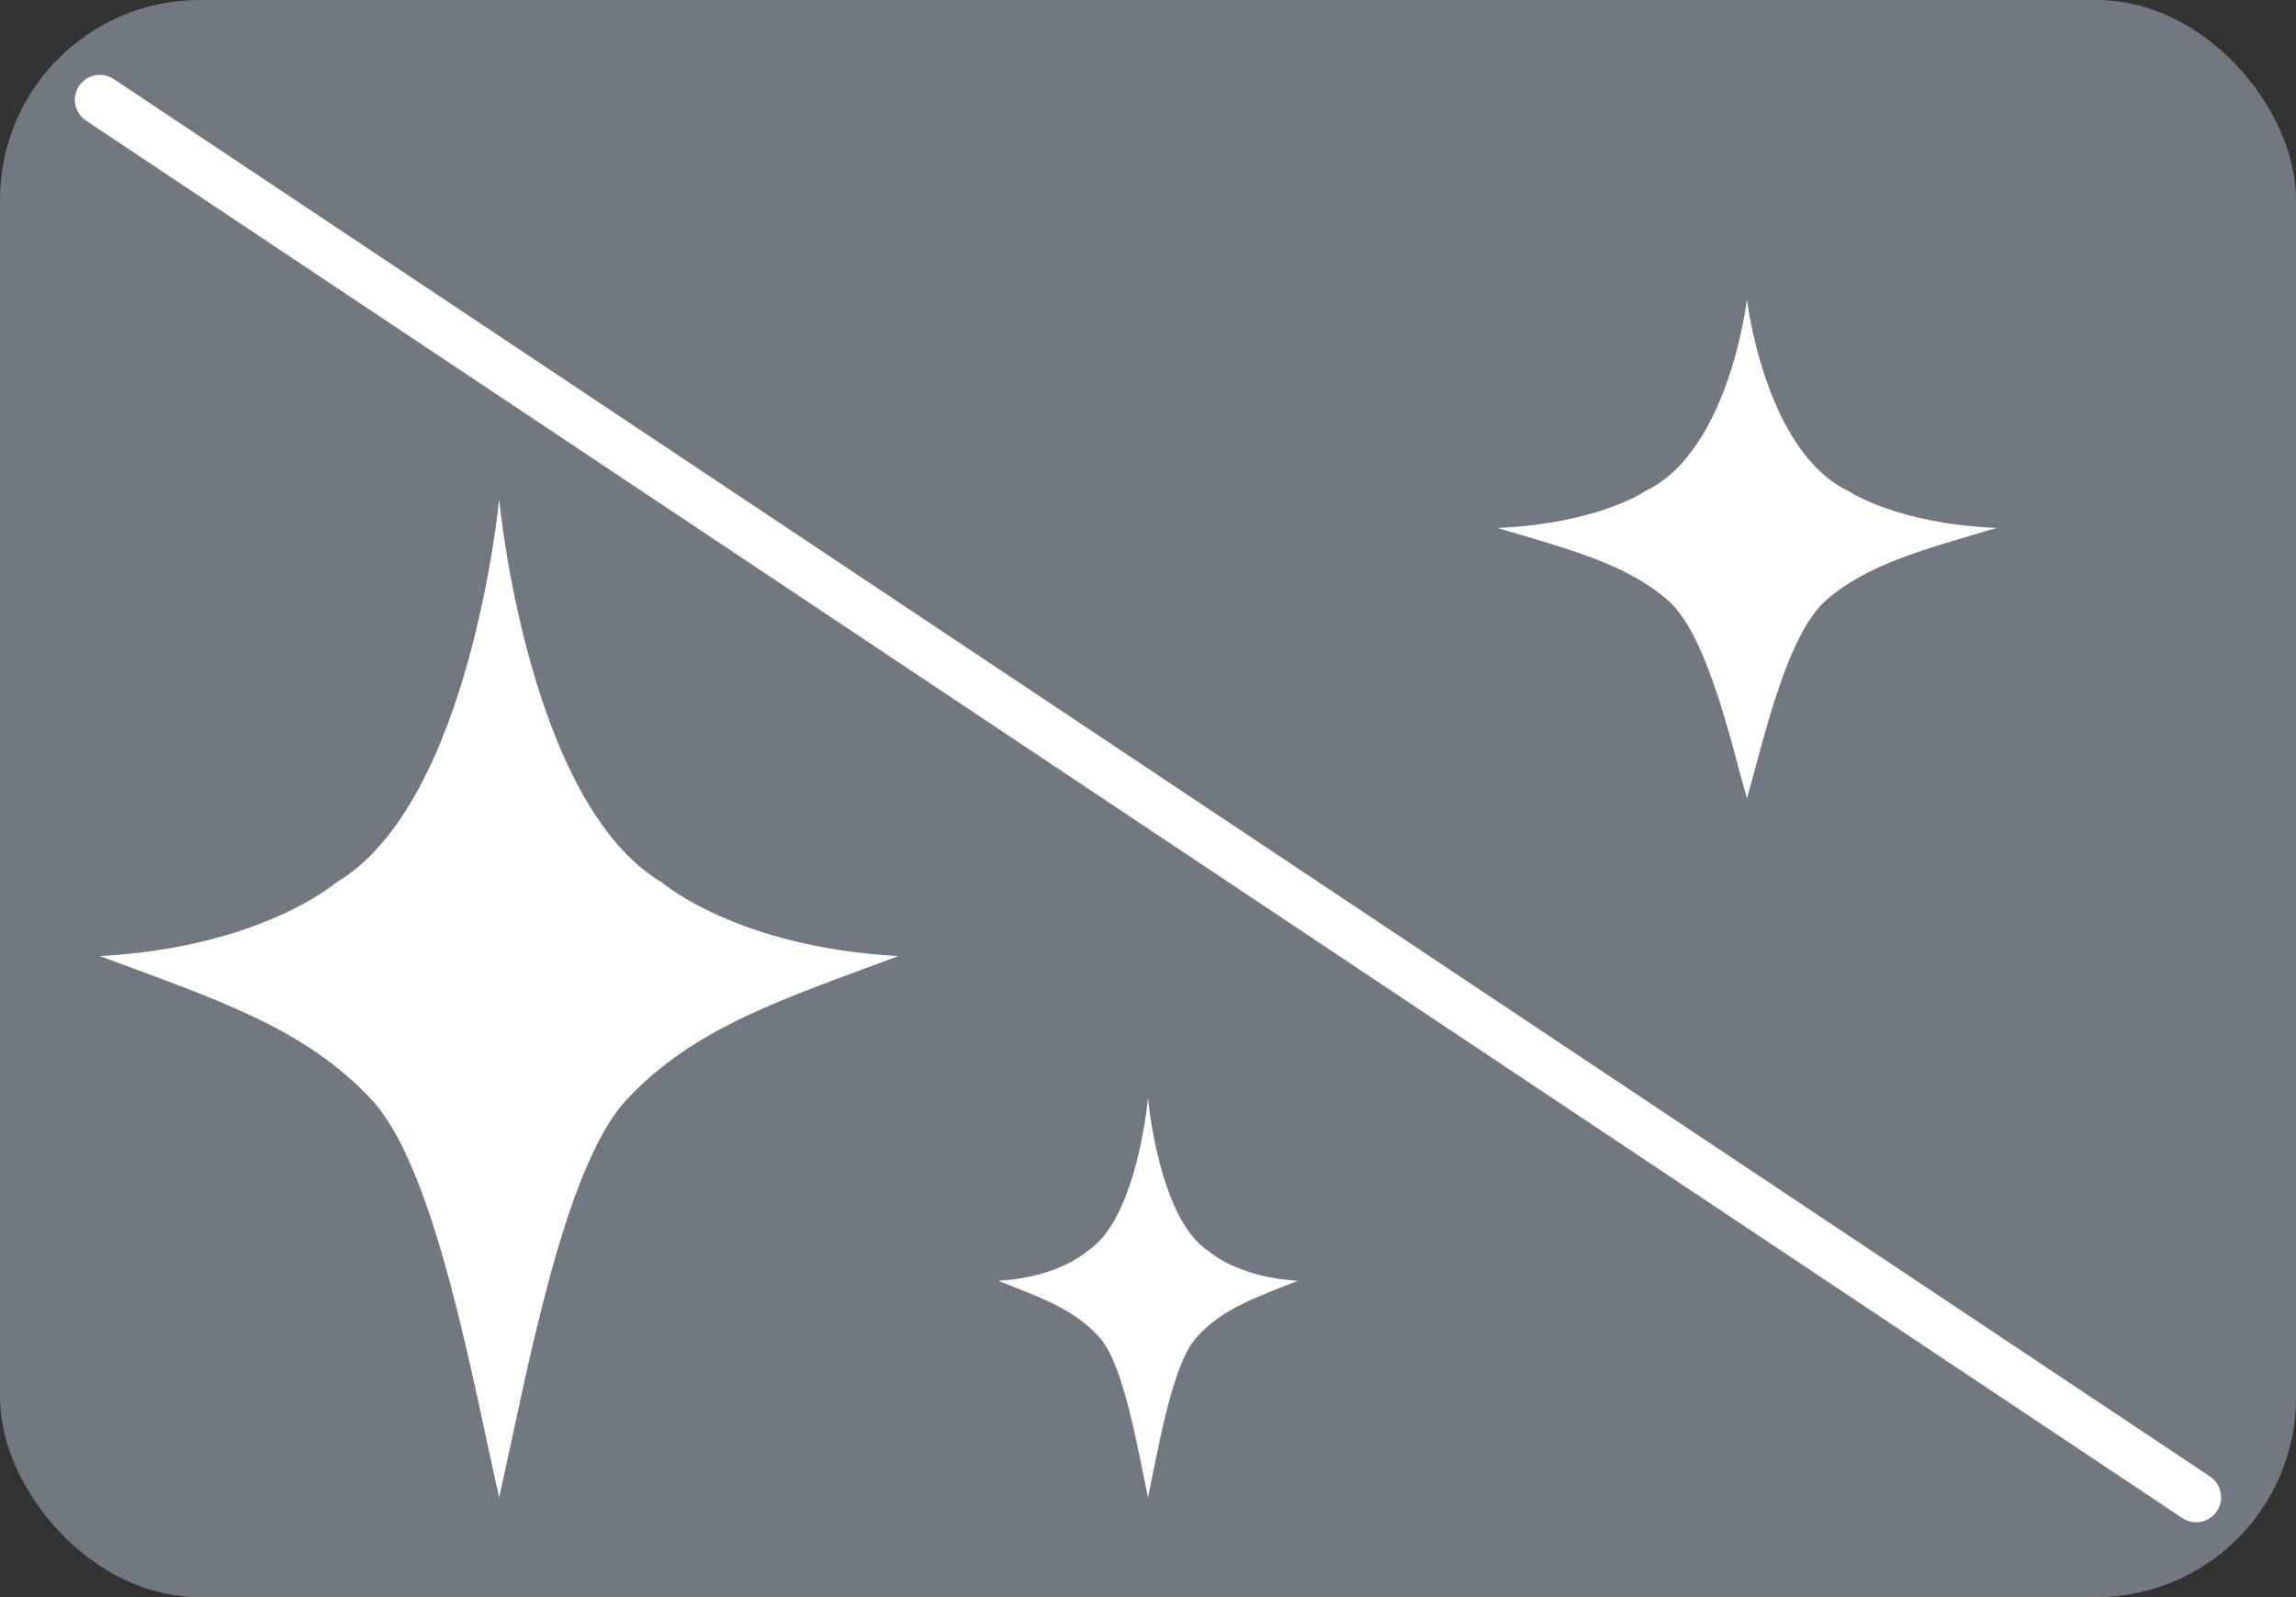 <svg width="23" height="16" viewBox="0 0 23 16" fill="none" xmlns="http://www.w3.org/2000/svg">
<rect x="0" y="0" width="23" height="16" fill="#333333" stroke="none"/>
<rect width="23" height="16" rx="2" fill="#72787F"/>
<path d="M3.726 11.021C4.364 11.71 4.734 13.831 5 15C5.266 13.831 5.636 11.71 6.273 11.021C6.948 10.292 7.86 10.003 9 9.578C7.382 9.49 6.633 8.842 6.633 8.842C5.285 8.047 5 5 5 5C5 5 4.715 8.047 3.367 8.842C3.367 8.842 2.618 9.49 1 9.578C2.14 10.003 3.053 10.292 3.726 11.021Z" fill="white"/>
<path d="M16.704 6.01C17.102 6.355 17.334 7.416 17.5 8C17.666 7.416 17.898 6.355 18.296 6.01C18.717 5.646 19.288 5.501 20 5.289C18.989 5.245 18.521 4.921 18.521 4.921C17.678 4.524 17.5 3 17.5 3C17.5 3 17.322 4.524 16.479 4.921C16.479 4.921 16.011 5.245 15 5.289C15.712 5.501 16.283 5.646 16.704 6.01Z" fill="white"/>
<path d="M11.022 13.408C11.261 13.684 11.4 14.533 11.5 15C11.6 14.533 11.739 13.684 11.977 13.408C12.23 13.117 12.573 13.001 13 12.831C12.393 12.796 12.112 12.537 12.112 12.537C11.607 12.219 11.5 11 11.5 11C11.5 11 11.393 12.219 10.888 12.537C10.888 12.537 10.607 12.796 10 12.831C10.427 13.001 10.77 13.117 11.022 13.408Z" fill="white"/>
<path d="M1 1L22 15" stroke="white" stroke-width="0.5" stroke-linecap="round"/>
</svg>
